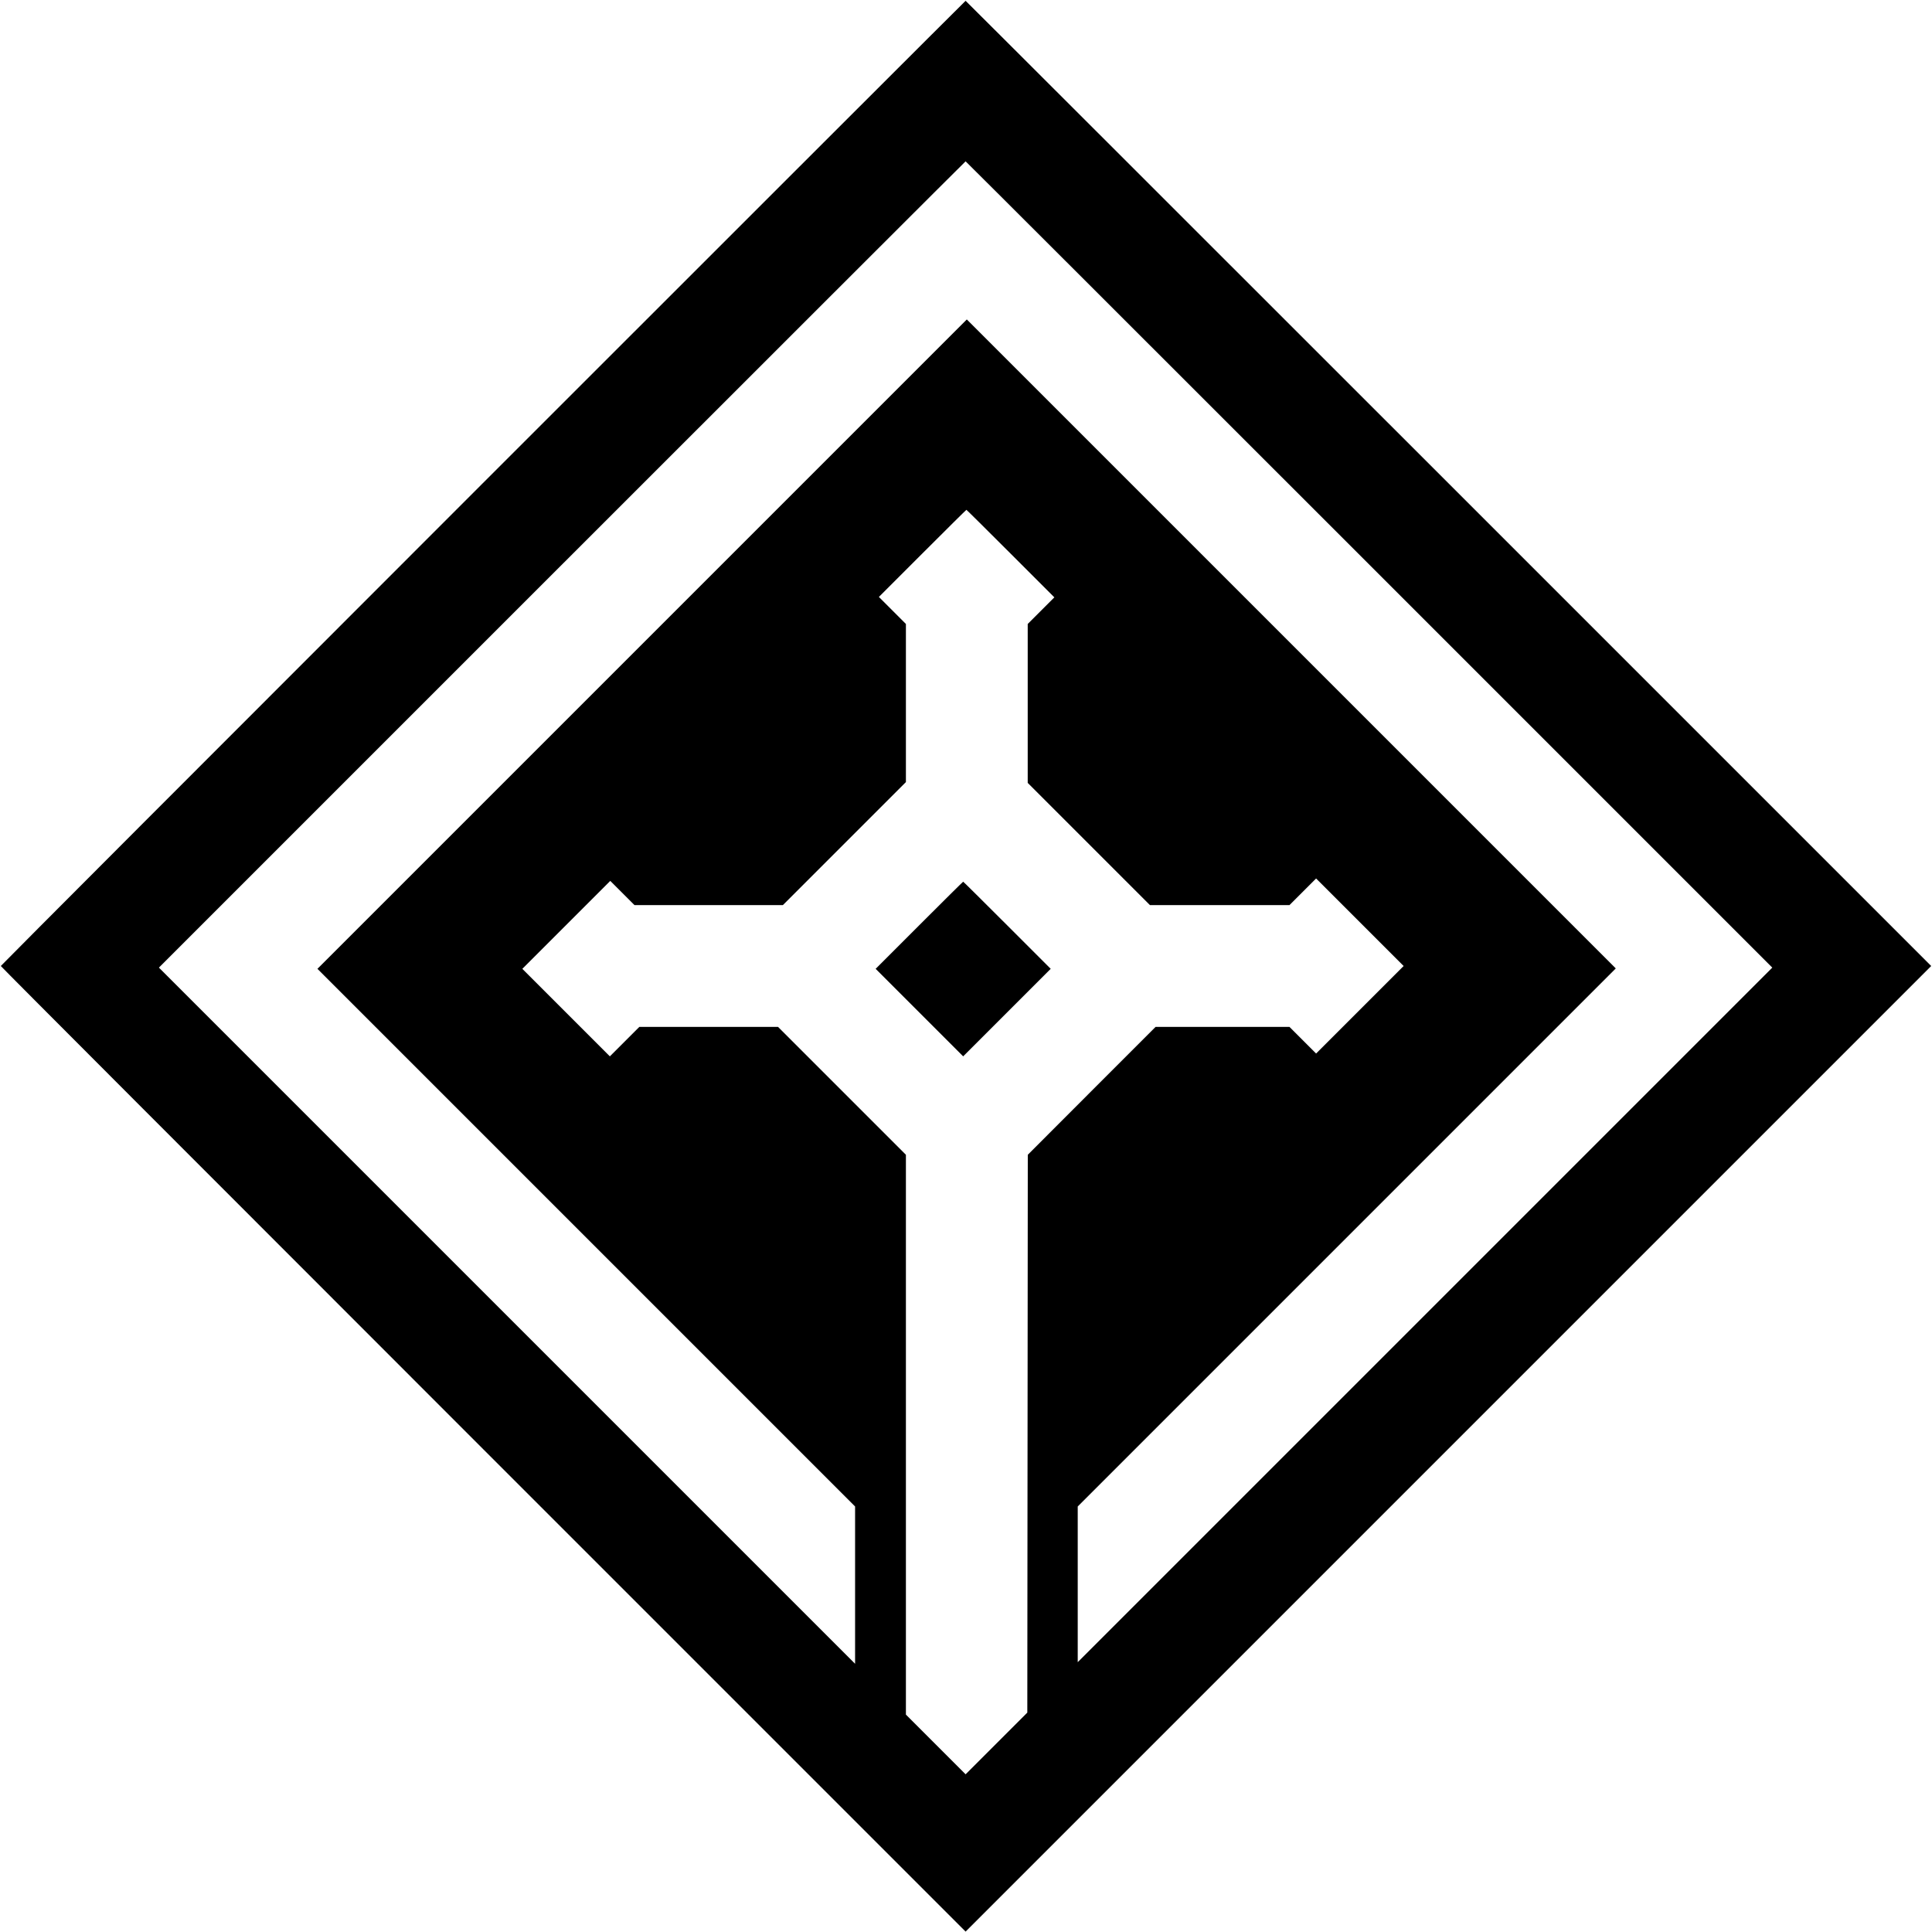 <?xml version="1.0" standalone="no"?>
<!DOCTYPE svg PUBLIC "-//W3C//DTD SVG 20010904//EN"
 "http://www.w3.org/TR/2001/REC-SVG-20010904/DTD/svg10.dtd">
<svg version="1.0" xmlns="http://www.w3.org/2000/svg"
 width="2395pt" height="2395pt" viewBox="0 0 2395 2395"
 preserveAspectRatio="xMidYMid meet">

<g transform="translate(0,2395) scale(0.1,-0.1)"
fill="#000000" stroke="none">
<path d="M5987 17962 c-3287 -3287 -5977 -5982 -5977 -5987 0 -6 2691 -2701
5980 -5990 l5980 -5980 5985 5985 5985 5985 -5982 5982 c-3291 3291 -5985
5983 -5988 5983 -3 0 -2695 -2690 -5983 -5978z m10986 -1010 l4997 -4997
-4305 -4305 -4305 -4305 0 965 0 965 3335 3335 3335 3335 -4023 4023 -4022
4022 -4025 -4025 -4025 -4025 3333 -3333 3332 -3332 0 -975 0 -975 -4315 4315
-4315 4315 4997 4997 c2749 2749 5000 4998 5003 4998 3 0 2254 -2249 5003
-4998z m-4445 135 l542 -542 -165 -165 -165 -165 0 -985 0 -985 757 -757 758
-758 865 0 865 0 165 165 165 165 543 -543 542 -542 -543 -543 -542 -542 -165
165 -165 165 -830 0 -830 0 -792 -792 -792 -793 -3 -3457 -3 -3458 -382 -382
-383 -383 -370 370 -370 370 0 3470 0 3470 -792 792 -793 793 -860 0 -860 0
-182 -182 -183 -183 -543 543 -542 542 545 545 545 545 150 -150 150 -150 920
0 920 0 762 762 763 763 0 980 0 980 -167 167 -168 168 540 540 c297 297 542
540 545 540 3 0 249 -244 548 -543z"/>
<path d="M11395 12480 l-540 -540 543 -543 542 -542 542 542 543 543 -540 540
c-297 297 -542 540 -545 540 -3 0 -248 -243 -545 -540z"/>
</g>
</svg>
